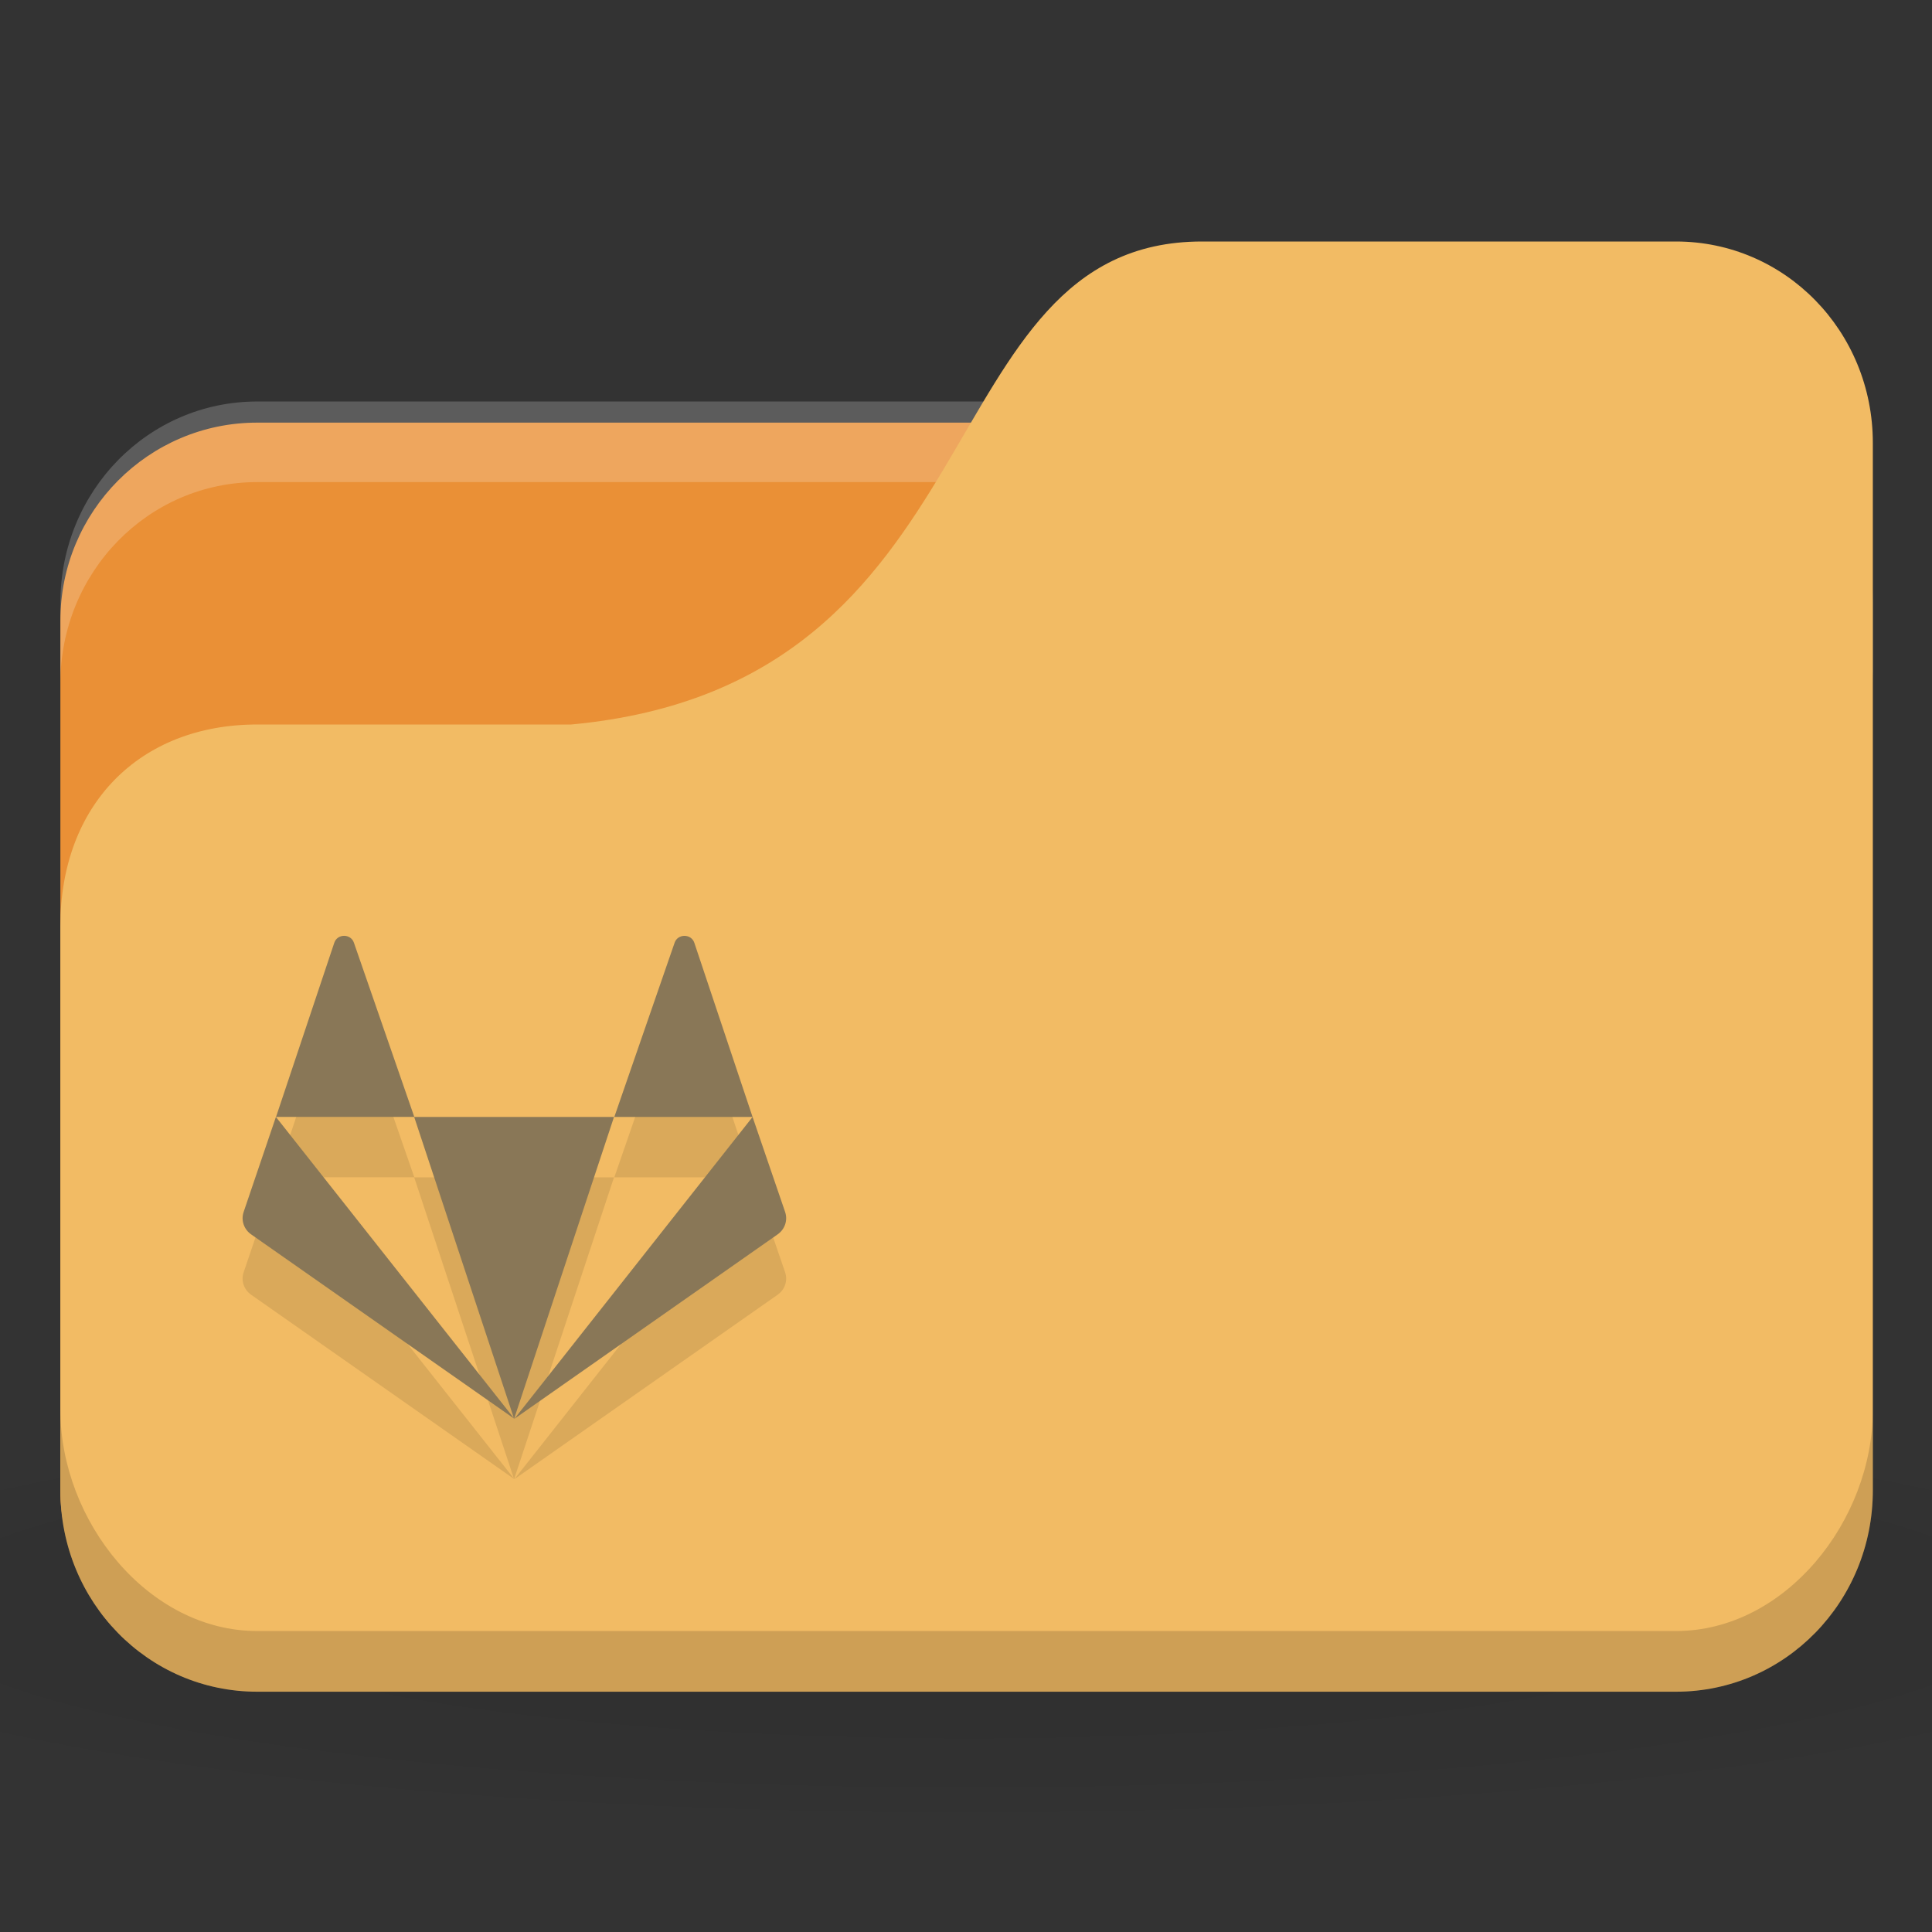 <svg version="1.1" viewBox="0 0 64 64" xmlns="http://www.w3.org/2000/svg">
 <rect x="0" y="0" width="64" height="64" fill="#333333" stroke="none"/>
 <defs>
  <radialGradient id="radialGradient3098" cx="24" cy="40.5" r="24" gradientTransform="matrix(1.67 0 0 .278 -8 42.1)" gradientUnits="userSpaceOnUse">
   <stop offset="0"/>
   <stop style="stop-opacity:.196" offset="1"/>
  </radialGradient>
 </defs>
 <path d="m32 46.7c-13.1 0-24.7 1.04-32 2.67v8c7.3 1.62 18.9 2.67 32 2.67 13.1 0 24.7-1.04 32-2.67v-8c-7.3-1.62-18.9-2.67-32-2.67z" style="fill:url(#radialGradient3098);opacity:.1"/>
 <rect x="2" y="14" width="60" height="42" rx="6.52" ry="6.56" style="fill:#ea9036"/>
 <path d="m8.52 13.3c-3.61 0-6.52 2.97-6.52 6.67v2.67c0-3.69 2.91-6.67 6.52-6.67h47c3.61 0 6.52 2.97 6.52 6.67v-2.67c0-3.69-2.91-6.67-6.52-6.67z" style="fill:#fff;opacity:.2"/>
 <path d="m8.52 24h10.4c14.3-1.33 11.7-16 20.9-16h15.7c3.61 0 6.52 2.97 6.52 6.67v34.7c0 3.69-2.91 6.67-6.52 6.67h-47c-3.61 0-6.52-2.97-6.52-6.67v-18.7c0-4 2.61-6.67 6.52-6.67z" style="fill:#f2bb64"/>
 <path d="m2 46.7v2.67c0 3.69 2.91 6.67 6.52 6.67h47c3.61 0 6.52-2.97 6.52-6.67v-2.67c0 3.69-2.91 7.33-6.52 7.33h-47c-3.61 0-6.52-3.64-6.52-7.33z" style="opacity:.15"/>
 <path d="m11.4 33c-0.137 0-0.275 0.076-0.326 0.229l-1.93 5.77h4.58l-2-5.77c-0.051-0.152-0.189-0.229-0.326-0.229zm2.32 6 3.31 10 3.31-10zm6.63 0h4.58l-1.93-5.77c-0.103-0.305-0.55-0.305-0.653 0zm4.58 0-7.89 10 8.72-6.11c0.241-0.169 0.341-0.467 0.249-0.74zm-7.89 10-7.9-10-1.07 3.15c-0.092 0.273 0.009 0.572 0.249 0.74z" style="opacity:.1"/>
 <path d="m11.4 31c-0.137 0-0.275 0.076-0.326 0.229l-1.93 5.77h4.58l-2-5.77c-0.051-0.152-0.189-0.229-0.326-0.229zm2.32 6 3.31 10 3.31-10zm6.63 0h4.58l-1.93-5.77c-0.103-0.305-0.55-0.305-0.653 0zm4.58 0-7.89 10 8.72-6.11c0.241-0.169 0.341-0.467 0.249-0.74zm-7.89 10-7.9-10-1.07 3.15c-0.092 0.273 0.009 0.572 0.249 0.74z" style="fill:#897757"/>
</svg>
